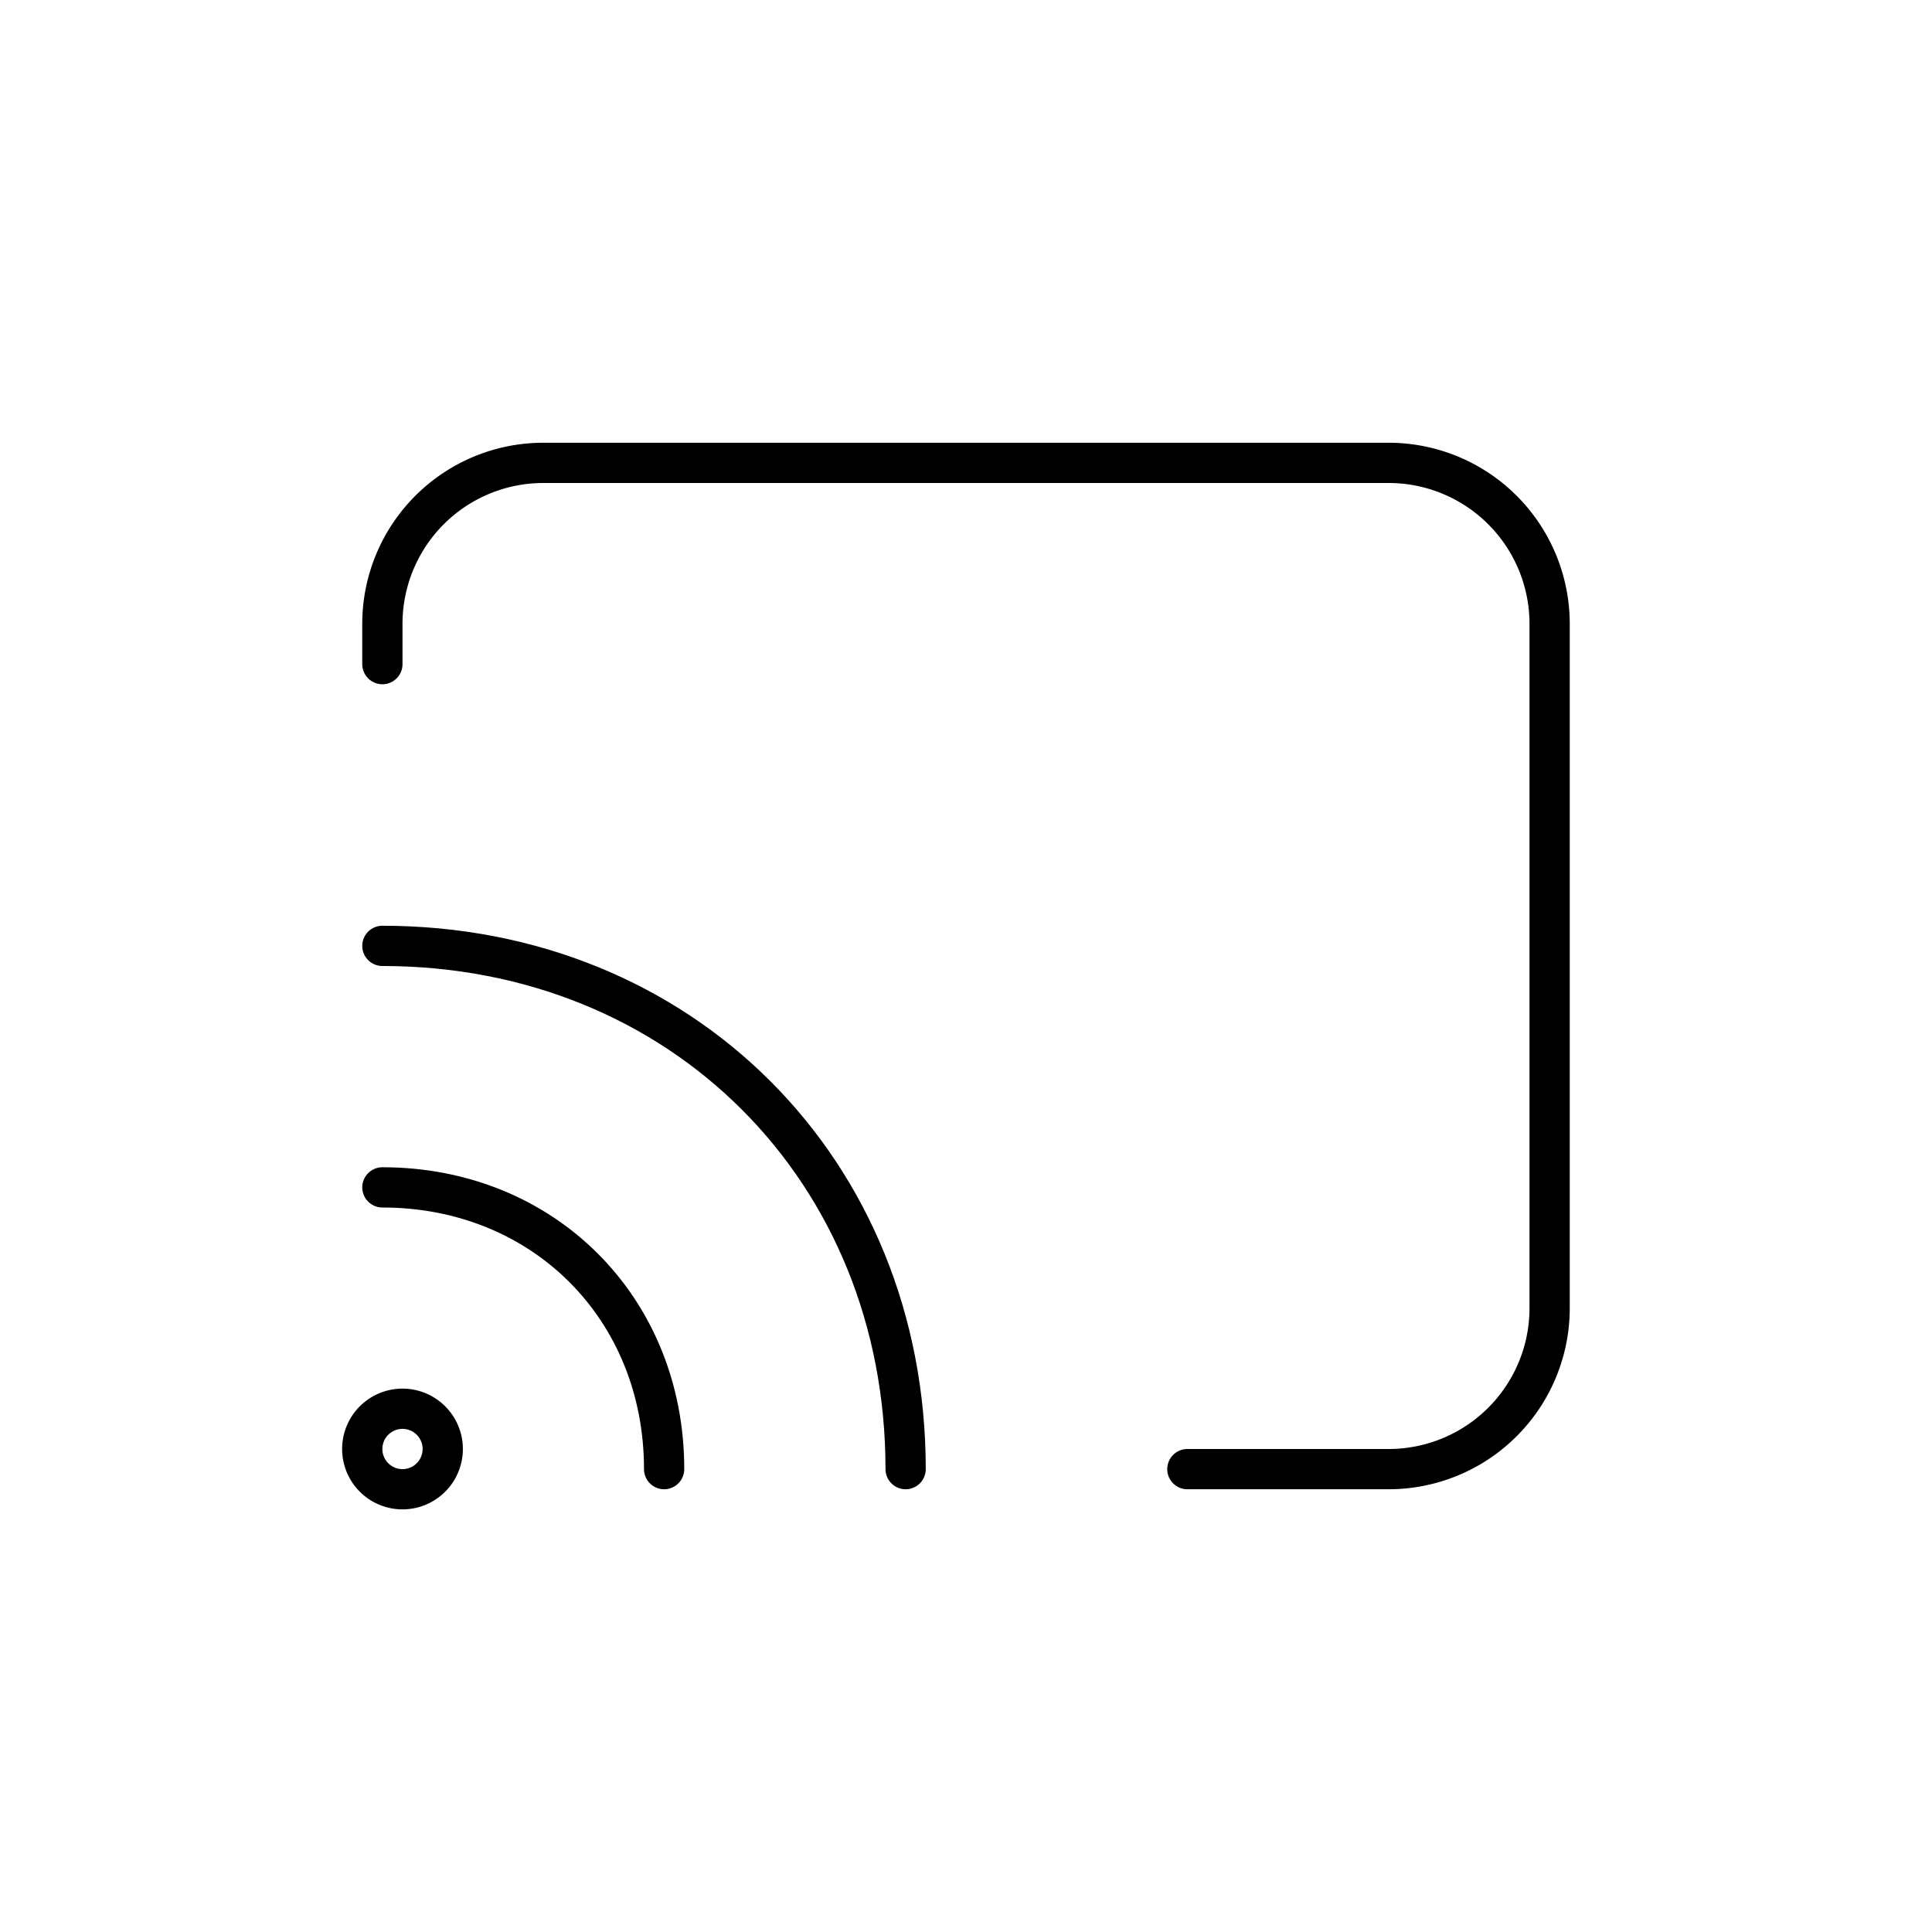 <svg width="24" height="24" fill="none" stroke="currentColor" stroke-linecap="round" stroke-linejoin="round" stroke-width="0.5" viewBox="0 0 24 24" xmlns="http://www.w3.org/2000/svg">
  <path d="M4.75 8.25v-.5a2 2 0 0 1 2-2h10.5a2 2 0 0 1 2 2v8.5a2 2 0 0 1-2 2h-2.5"></path>
  <path d="M5.5 18a.5.5 0 1 1-1 0 .5.5 0 0 1 1 0Z"></path>
  <path d="M8.25 18.25c0-2-1.5-3.5-3.5-3.5"></path>
  <path d="M11.25 18.25c0-3.714-2.786-6.5-6.5-6.5"></path>
</svg>